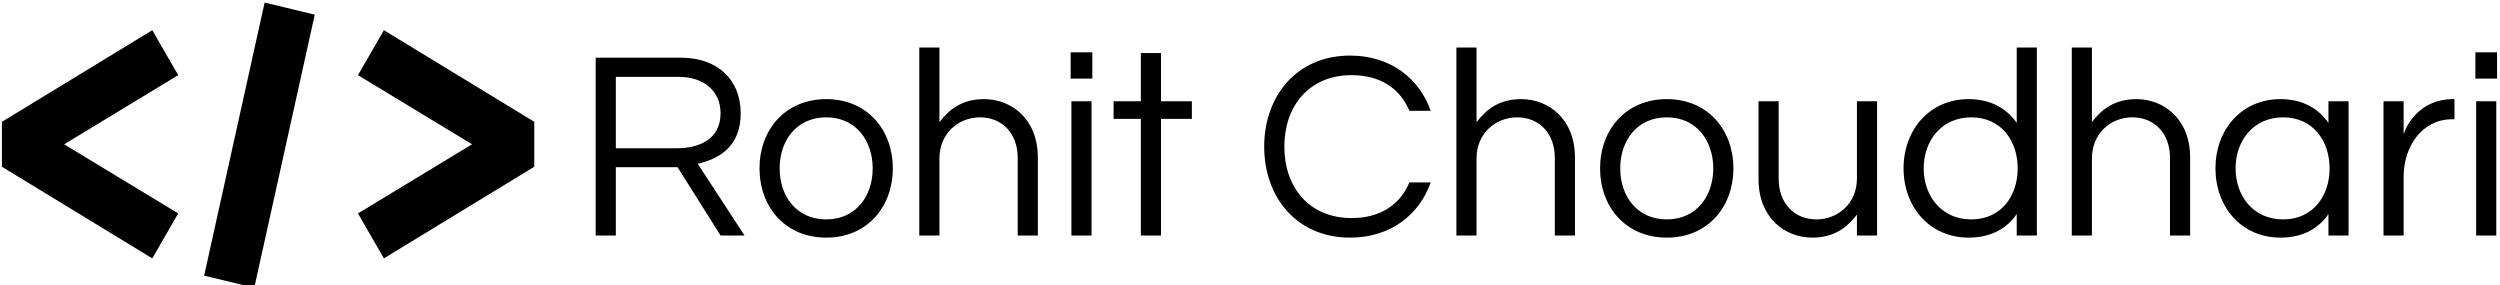 <svg xmlns="http://www.w3.org/2000/svg" class="iconLeft" viewBox="0 0 789 90"><g id="cff1ea43-d35b-46e3-8aa7-b9cf43bd6f35" fill="#000"><path d="M2.18 7.92L5.40 7.92L7.64 11.48L8.89 11.48L6.45 7.74C7.49 7.50 8.69 6.90 8.69 5.11C8.69 3.35 7.48 2.21 5.57 2.21L1.13 2.21L1.13 11.48L2.18 11.48ZM2.18 3.21L5.45 3.21C6.76 3.21 7.64 3.93 7.64 5.11C7.64 6.55 6.38 6.93 5.39 6.93L2.18 6.93ZM13.15 4.37C11.00 4.37 9.67 5.98 9.67 7.98C9.67 9.98 11.00 11.59 13.15 11.59C15.29 11.59 16.62 9.98 16.62 7.98C16.62 5.98 15.29 4.37 13.15 4.37ZM13.15 10.64C11.59 10.64 10.72 9.42 10.72 7.98C10.72 6.54 11.59 5.32 13.15 5.32C14.70 5.32 15.57 6.54 15.57 7.98C15.57 9.42 14.70 10.64 13.15 10.64ZM18.00 1.68L18.00 11.48L19.05 11.48L19.05 7.45C19.05 6.19 20.01 5.32 21.17 5.32C22.32 5.32 23.13 6.16 23.13 7.43L23.13 11.48L24.18 11.48L24.18 7.41C24.18 5.42 22.82 4.37 21.38 4.37C20.24 4.37 19.56 4.90 19.05 5.57L19.05 1.68ZM25.93 11.48L26.98 11.48L26.98 4.48L25.93 4.48ZM25.89 1.93L25.89 3.30L27.02 3.30L27.02 1.93ZM30.60 11.48L30.60 5.40L32.21 5.40L32.21 4.48L30.60 4.48L30.60 1.97L29.55 1.97L29.55 4.48L28.13 4.48L28.13 5.40L29.55 5.40L29.55 11.48ZM40.54 10.57C38.29 10.57 37.03 8.93 37.03 6.85C37.03 4.76 38.29 3.12 40.54 3.12C42.07 3.12 43.08 3.85 43.55 4.98L44.66 4.98C44.07 3.29 42.56 2.10 40.46 2.10C37.67 2.10 35.98 4.21 35.98 6.85C35.98 9.48 37.67 11.59 40.46 11.59C42.56 11.59 44.07 10.40 44.66 8.71L43.55 8.71C43.08 9.84 42.07 10.57 40.54 10.57ZM46.00 1.68L46.00 11.48L47.05 11.48L47.05 7.45C47.05 6.19 48.01 5.32 49.17 5.32C50.32 5.32 51.13 6.16 51.13 7.43L51.13 11.48L52.18 11.48L52.18 7.41C52.18 5.42 50.82 4.37 49.38 4.37C48.24 4.37 47.56 4.90 47.05 5.57L47.05 1.68ZM56.97 4.37C54.82 4.37 53.49 5.98 53.49 7.98C53.49 9.98 54.82 11.59 56.97 11.59C59.11 11.59 60.44 9.98 60.44 7.98C60.44 5.98 59.11 4.37 56.97 4.37ZM56.97 10.64C55.41 10.64 54.54 9.42 54.54 7.98C54.54 6.54 55.41 5.32 56.97 5.32C58.52 5.32 59.39 6.54 59.39 7.98C59.39 9.42 58.52 10.64 56.97 10.64ZM67.93 11.48L67.93 4.48L66.88 4.48L66.88 8.51C66.88 9.77 65.93 10.64 64.76 10.64C63.62 10.64 62.80 9.80 62.80 8.53L62.80 4.48L61.75 4.48L61.75 8.55C61.75 10.54 63.11 11.59 64.55 11.59C65.69 11.59 66.37 11.06 66.88 10.39L66.88 11.48ZM72.70 4.37C70.66 4.37 69.31 5.98 69.31 7.98C69.31 9.98 70.66 11.59 72.70 11.59C73.86 11.59 74.69 11.12 75.21 10.36L75.21 11.48L76.26 11.48L76.26 1.68L75.21 1.68L75.21 5.61C74.69 4.86 73.86 4.37 72.70 4.37ZM72.84 10.64C71.29 10.64 70.36 9.42 70.36 7.98C70.36 6.54 71.29 5.32 72.84 5.32C74.40 5.32 75.26 6.54 75.26 7.98C75.26 9.42 74.40 10.64 72.84 10.64ZM78.08 1.68L78.08 11.48L79.13 11.48L79.13 7.45C79.13 6.19 80.08 5.32 81.24 5.32C82.39 5.32 83.20 6.16 83.20 7.43L83.20 11.48L84.25 11.48L84.25 7.41C84.25 5.42 82.89 4.37 81.45 4.37C80.32 4.37 79.63 4.90 79.13 5.57L79.13 1.68ZM88.96 4.37C86.91 4.37 85.57 5.98 85.57 7.98C85.57 9.98 86.91 11.59 88.96 11.59C90.12 11.59 90.94 11.12 91.46 10.36L91.46 11.48L92.51 11.48L92.51 4.48L91.46 4.48L91.46 5.61C90.94 4.86 90.12 4.37 88.96 4.37ZM89.10 10.64C87.54 10.64 86.62 9.42 86.62 7.98C86.62 6.54 87.54 5.32 89.10 5.32C90.65 5.32 91.52 6.54 91.52 7.98C91.52 9.42 90.65 10.64 89.10 10.64ZM97.96 4.37C96.22 4.37 95.52 5.73 95.38 6.20L95.38 4.48L94.33 4.48L94.33 11.48L95.38 11.48L95.38 8.40C95.38 6.86 96.33 5.42 97.90 5.42L98.03 5.42L98.03 4.37ZM99.16 11.48L100.21 11.48L100.21 4.48L99.16 4.48ZM99.12 1.93L99.12 3.30L100.25 3.30L100.25 1.93Z" transform="matrix(6.054,0,0,6.054,181.158,4.828)"/></g><g id="eafabd81-8462-4522-a8b9-7820aa291313" fill="#000" stroke="none"><path d="M26.7 13.4L25.2 16l6.6 4-6.6 4 1.5 2.6 8.7-5.3v-2.6l-8.7-5.3zm-13.4 0l-8.7 5.3v2.6l8.7 5.3 1.5-2.6-6.6-4 6.6-4-1.5-2.6zm3 14.2l2.9.7 3.5-15.8-2.9-.7-3.5 15.8z" clip-rule="evenodd" transform="matrix(5.455,0,0,5.455,-24.491,-63.564)"/></g></svg>
